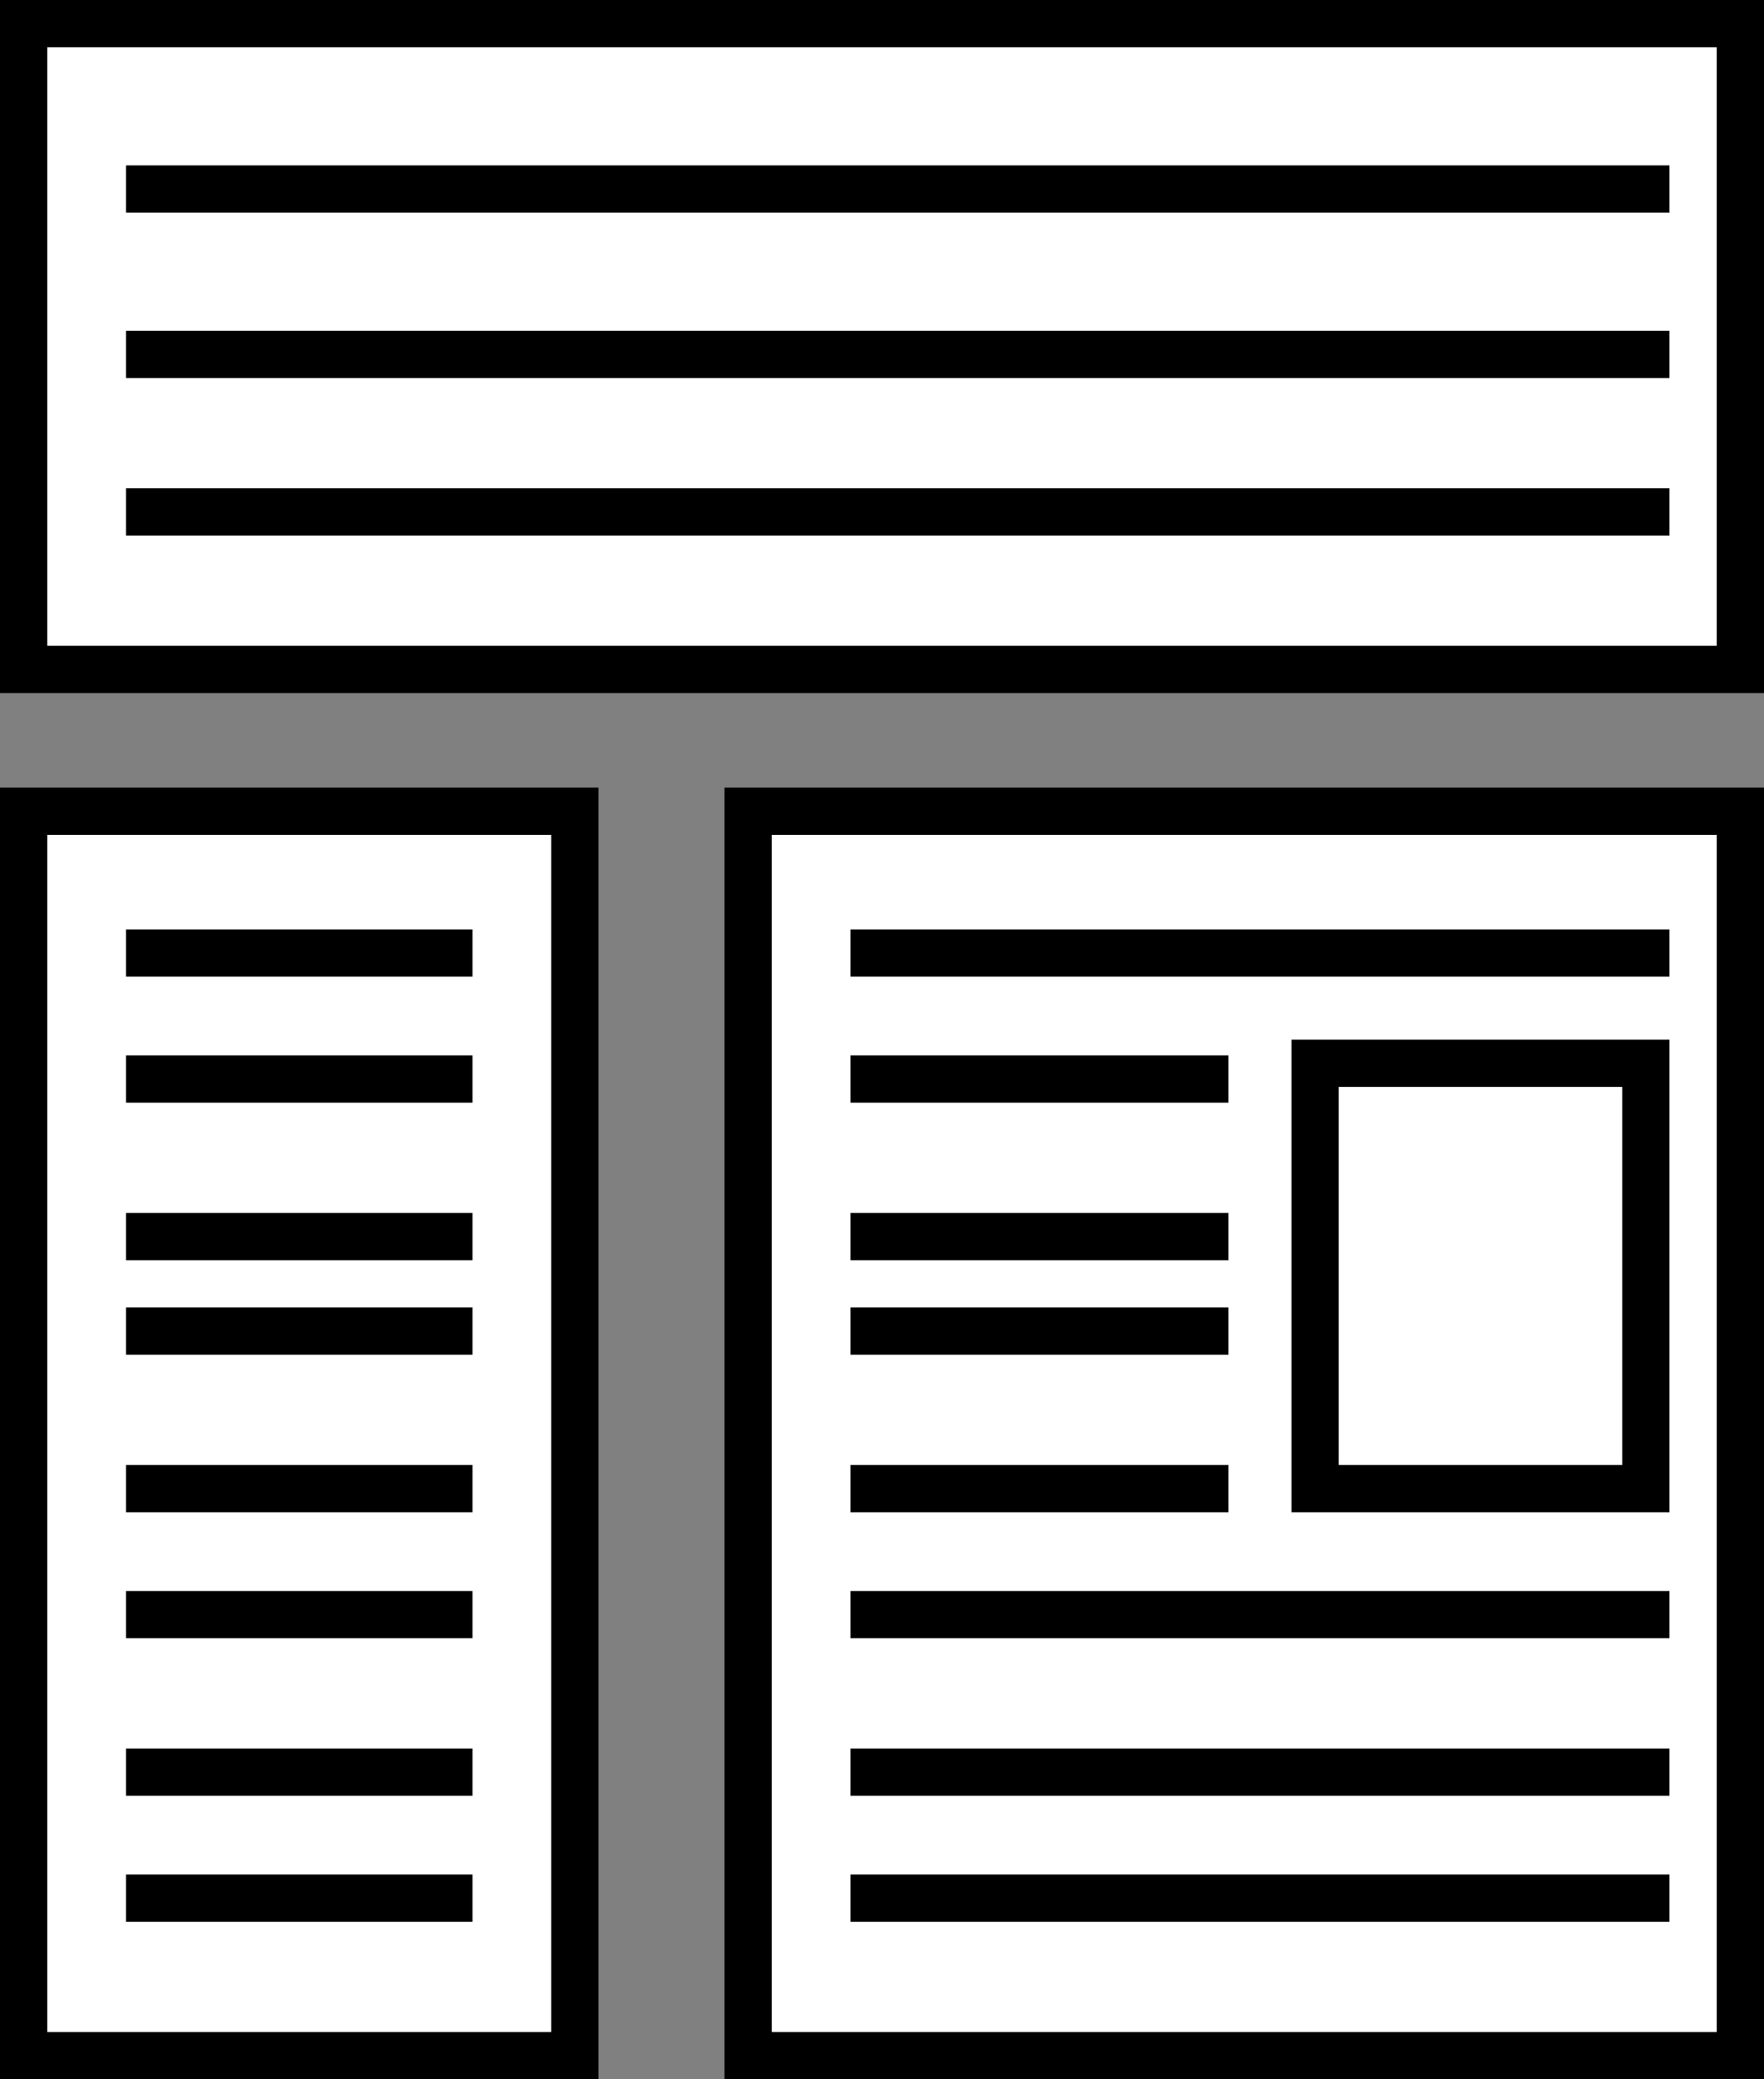 <svg width="56" height="66" viewBox="0 0 56 66" fill="none" xmlns="http://www.w3.org/2000/svg">
<rect x="0" y="0" width="56" height="66" fill="#808080" stroke="none"/>
<rect x="0.75" y="0.75" width="54.5" height="20.5" fill="white" stroke="black" stroke-width="1.5"/>
<rect x="0.75" y="65.25" width="39.5" height="17.5" transform="rotate(-90 0.75 65.25)" fill="white" stroke="black" stroke-width="1.5"/>
<rect x="23.75" y="65.25" width="39.5" height="31.5" transform="rotate(-90 23.75 65.25)" fill="white" stroke="black" stroke-width="1.5"/>
<line x1="4" y1="30.25" x2="15" y2="30.25" stroke="black" stroke-width="1.5"/>
<line x1="27" y1="30.25" x2="53" y2="30.25" stroke="black" stroke-width="1.5"/>
<line x1="4" y1="42.25" x2="15" y2="42.25" stroke="black" stroke-width="1.5"/>
<path d="M4 6L53 6" stroke="black" stroke-width="1.5"/>
<line x1="4" y1="34.25" x2="15" y2="34.25" stroke="black" stroke-width="1.5"/>
<line x1="27" y1="34.25" x2="39" y2="34.25" stroke="black" stroke-width="1.5"/>
<line x1="4" y1="47.25" x2="15" y2="47.25" stroke="black" stroke-width="1.5"/>
<line x1="27" y1="47.25" x2="39" y2="47.25" stroke="black" stroke-width="1.5"/>
<line x1="4" y1="11.25" x2="53" y2="11.25" stroke="black" stroke-width="1.5"/>
<line x1="4" y1="39.25" x2="15" y2="39.25" stroke="black" stroke-width="1.5"/>
<line x1="27" y1="39.25" x2="39" y2="39.25" stroke="black" stroke-width="1.5"/>
<line x1="4" y1="51.25" x2="15" y2="51.25" stroke="black" stroke-width="1.5"/>
<line x1="27" y1="51.25" x2="53" y2="51.25" stroke="black" stroke-width="1.5"/>
<line x1="4" y1="16.25" x2="53" y2="16.25" stroke="black" stroke-width="1.5"/>
<line x1="27" y1="42.25" x2="39" y2="42.25" stroke="black" stroke-width="1.5"/>
<line x1="4" y1="56.25" x2="15" y2="56.25" stroke="black" stroke-width="1.5"/>
<line x1="4" y1="60.25" x2="15" y2="60.25" stroke="black" stroke-width="1.5"/>
<line x1="27" y1="56.25" x2="53" y2="56.25" stroke="black" stroke-width="1.5"/>
<line x1="27" y1="60.25" x2="53" y2="60.25" stroke="black" stroke-width="1.5"/>
<rect x="41.75" y="33.75" width="10.5" height="13.5" stroke="black" stroke-width="1.5"/>
</svg>
